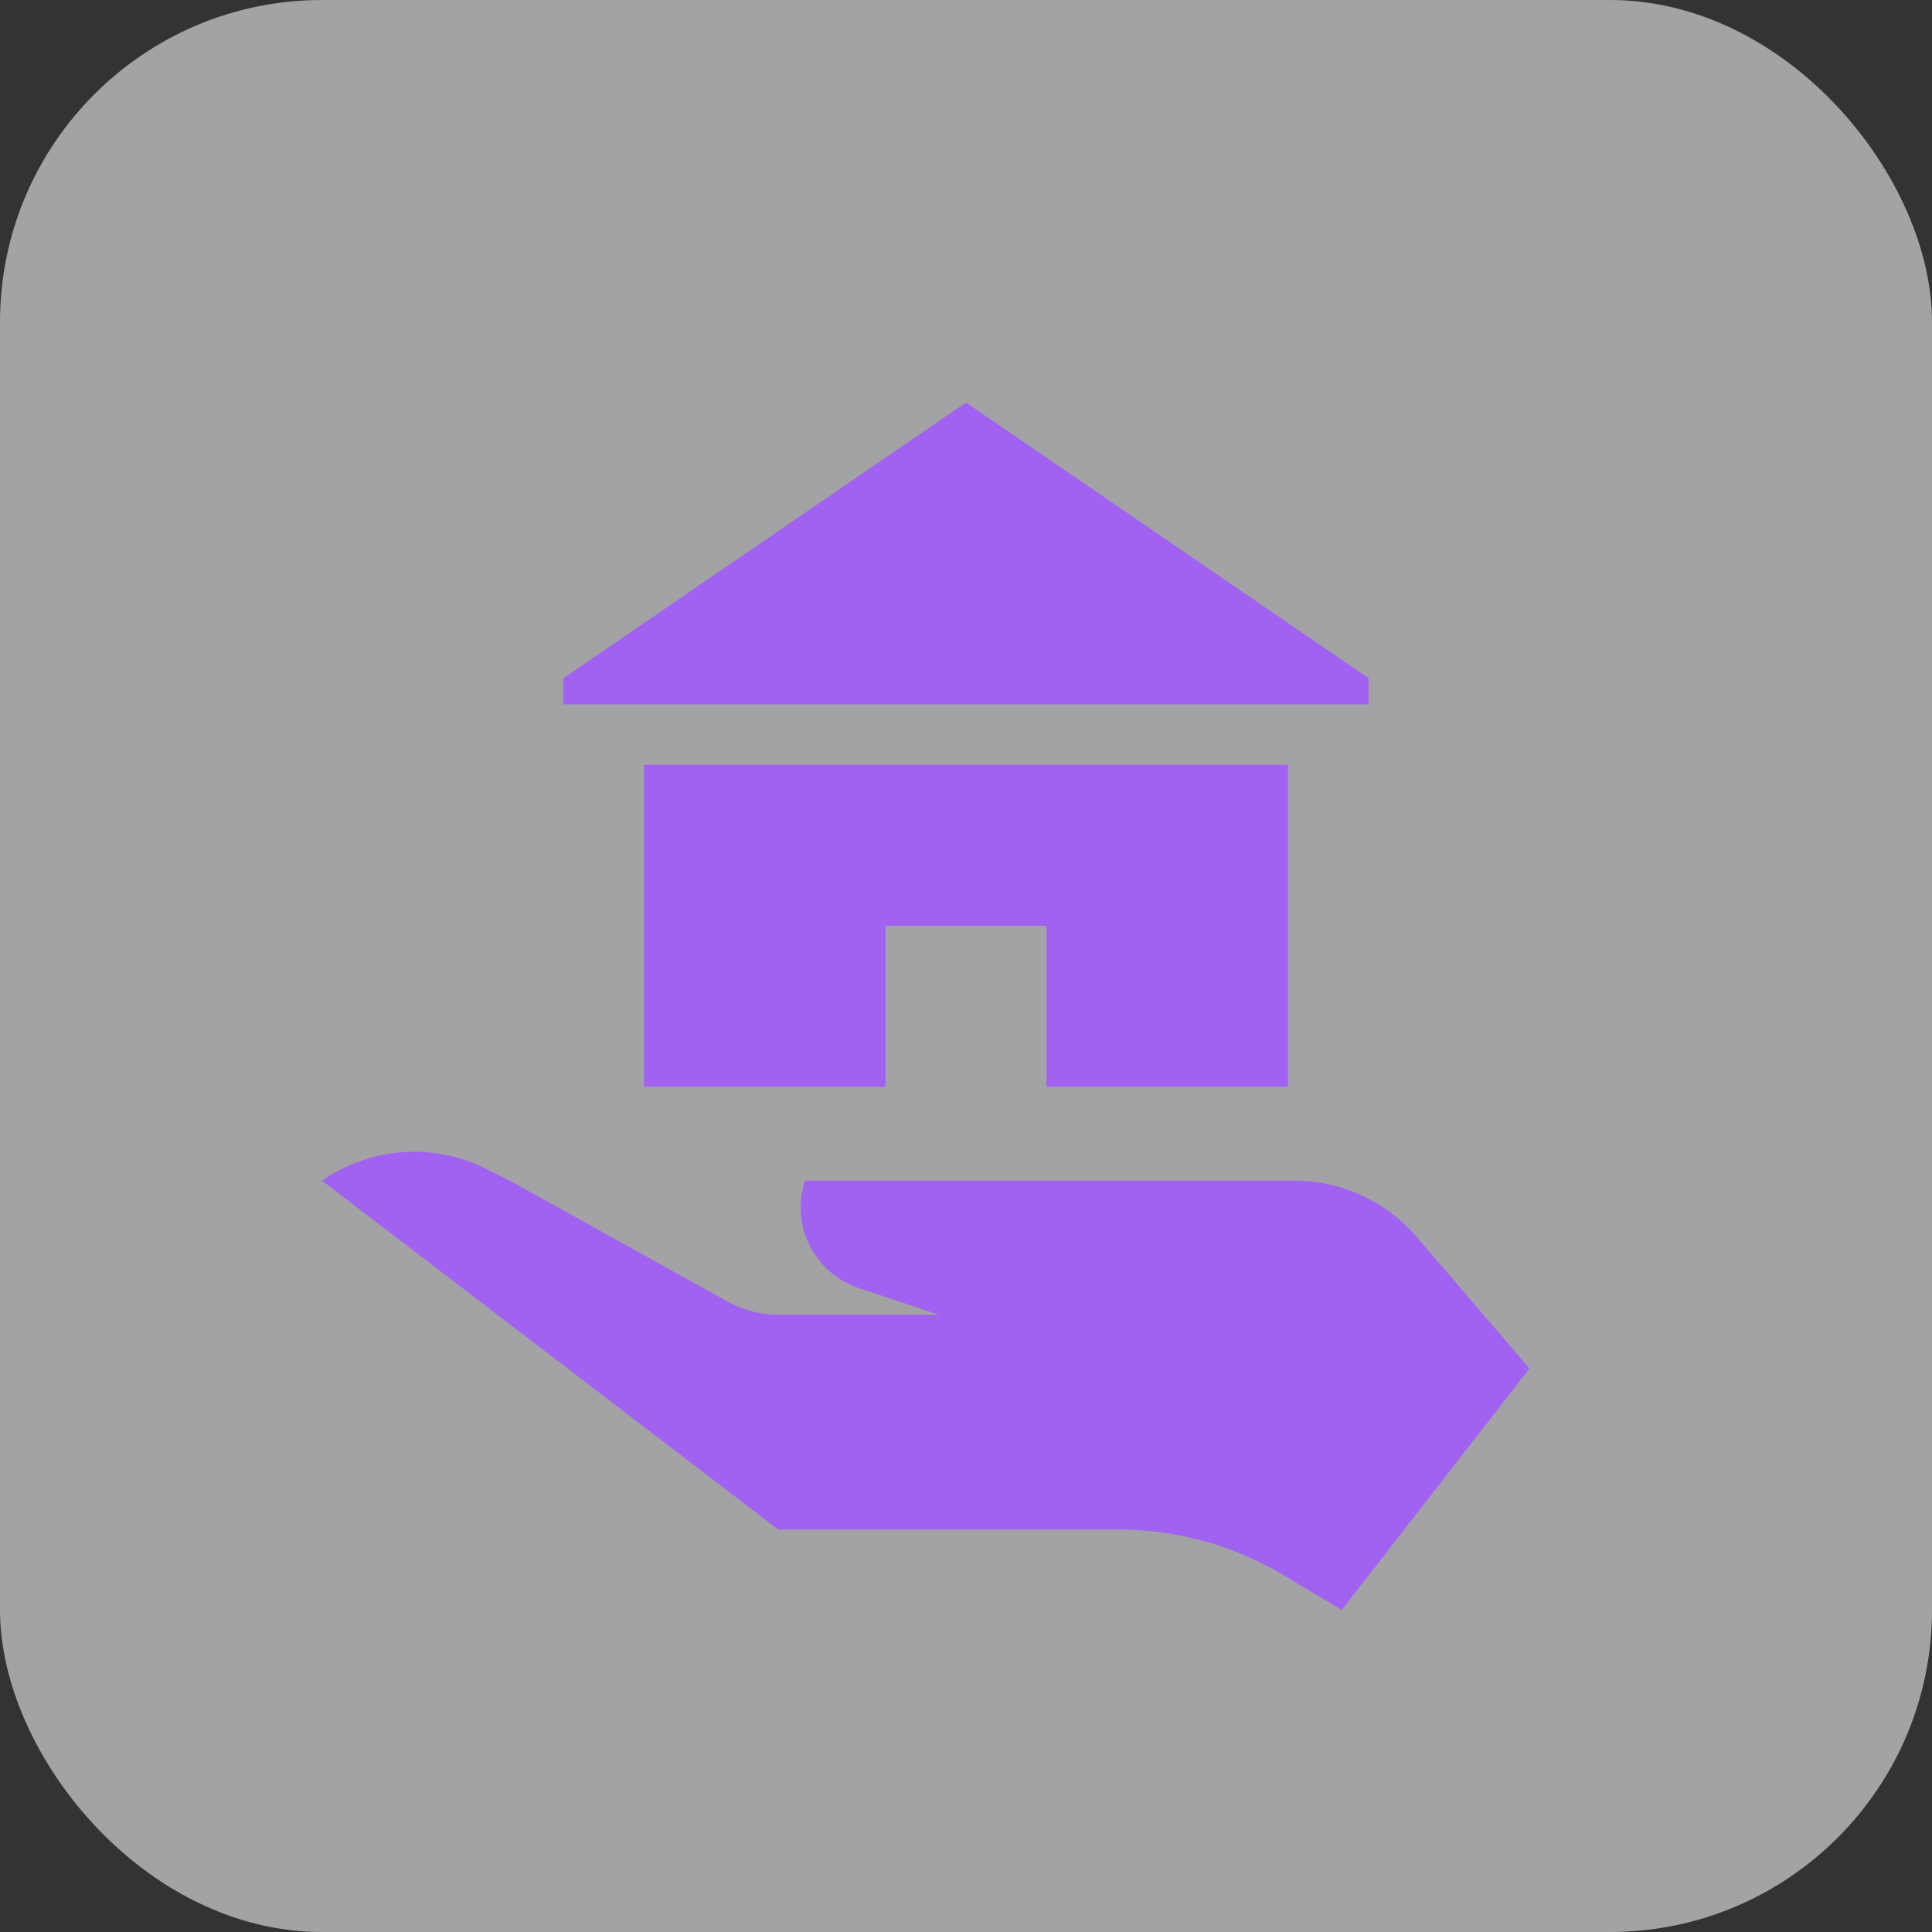 <svg width="48" height="48" viewBox="0 0 48 48" fill="none" xmlns="http://www.w3.org/2000/svg">
<rect x="0" y="0" width="48" height="48" fill="#333333" stroke="none"/>
<rect opacity="0.6" width="48" height="48" rx="8" fill="#EFEFF2"/>
<path d="M27.784 38H19.333L8 29.333L8.069 29.288C9.263 28.491 10.792 28.396 12.076 29.038L12.667 29.333L18.063 32.331C18.459 32.551 18.904 32.667 19.358 32.667H23.333L21.333 32C20.229 31.632 19.632 30.438 20 29.333H32.16C33.328 29.333 34.437 29.844 35.197 30.73L38 34L33.333 40L31.9 39.14C30.657 38.394 29.234 38 27.784 38Z" fill="#A162F1"/>
<path fill-rule="evenodd" clip-rule="evenodd" d="M24 10L14 16.848V17.5H34V16.848L24 10ZM16 19H32V27H26V23H22V27H16V19Z" fill="#A162F1"/>
</svg>
